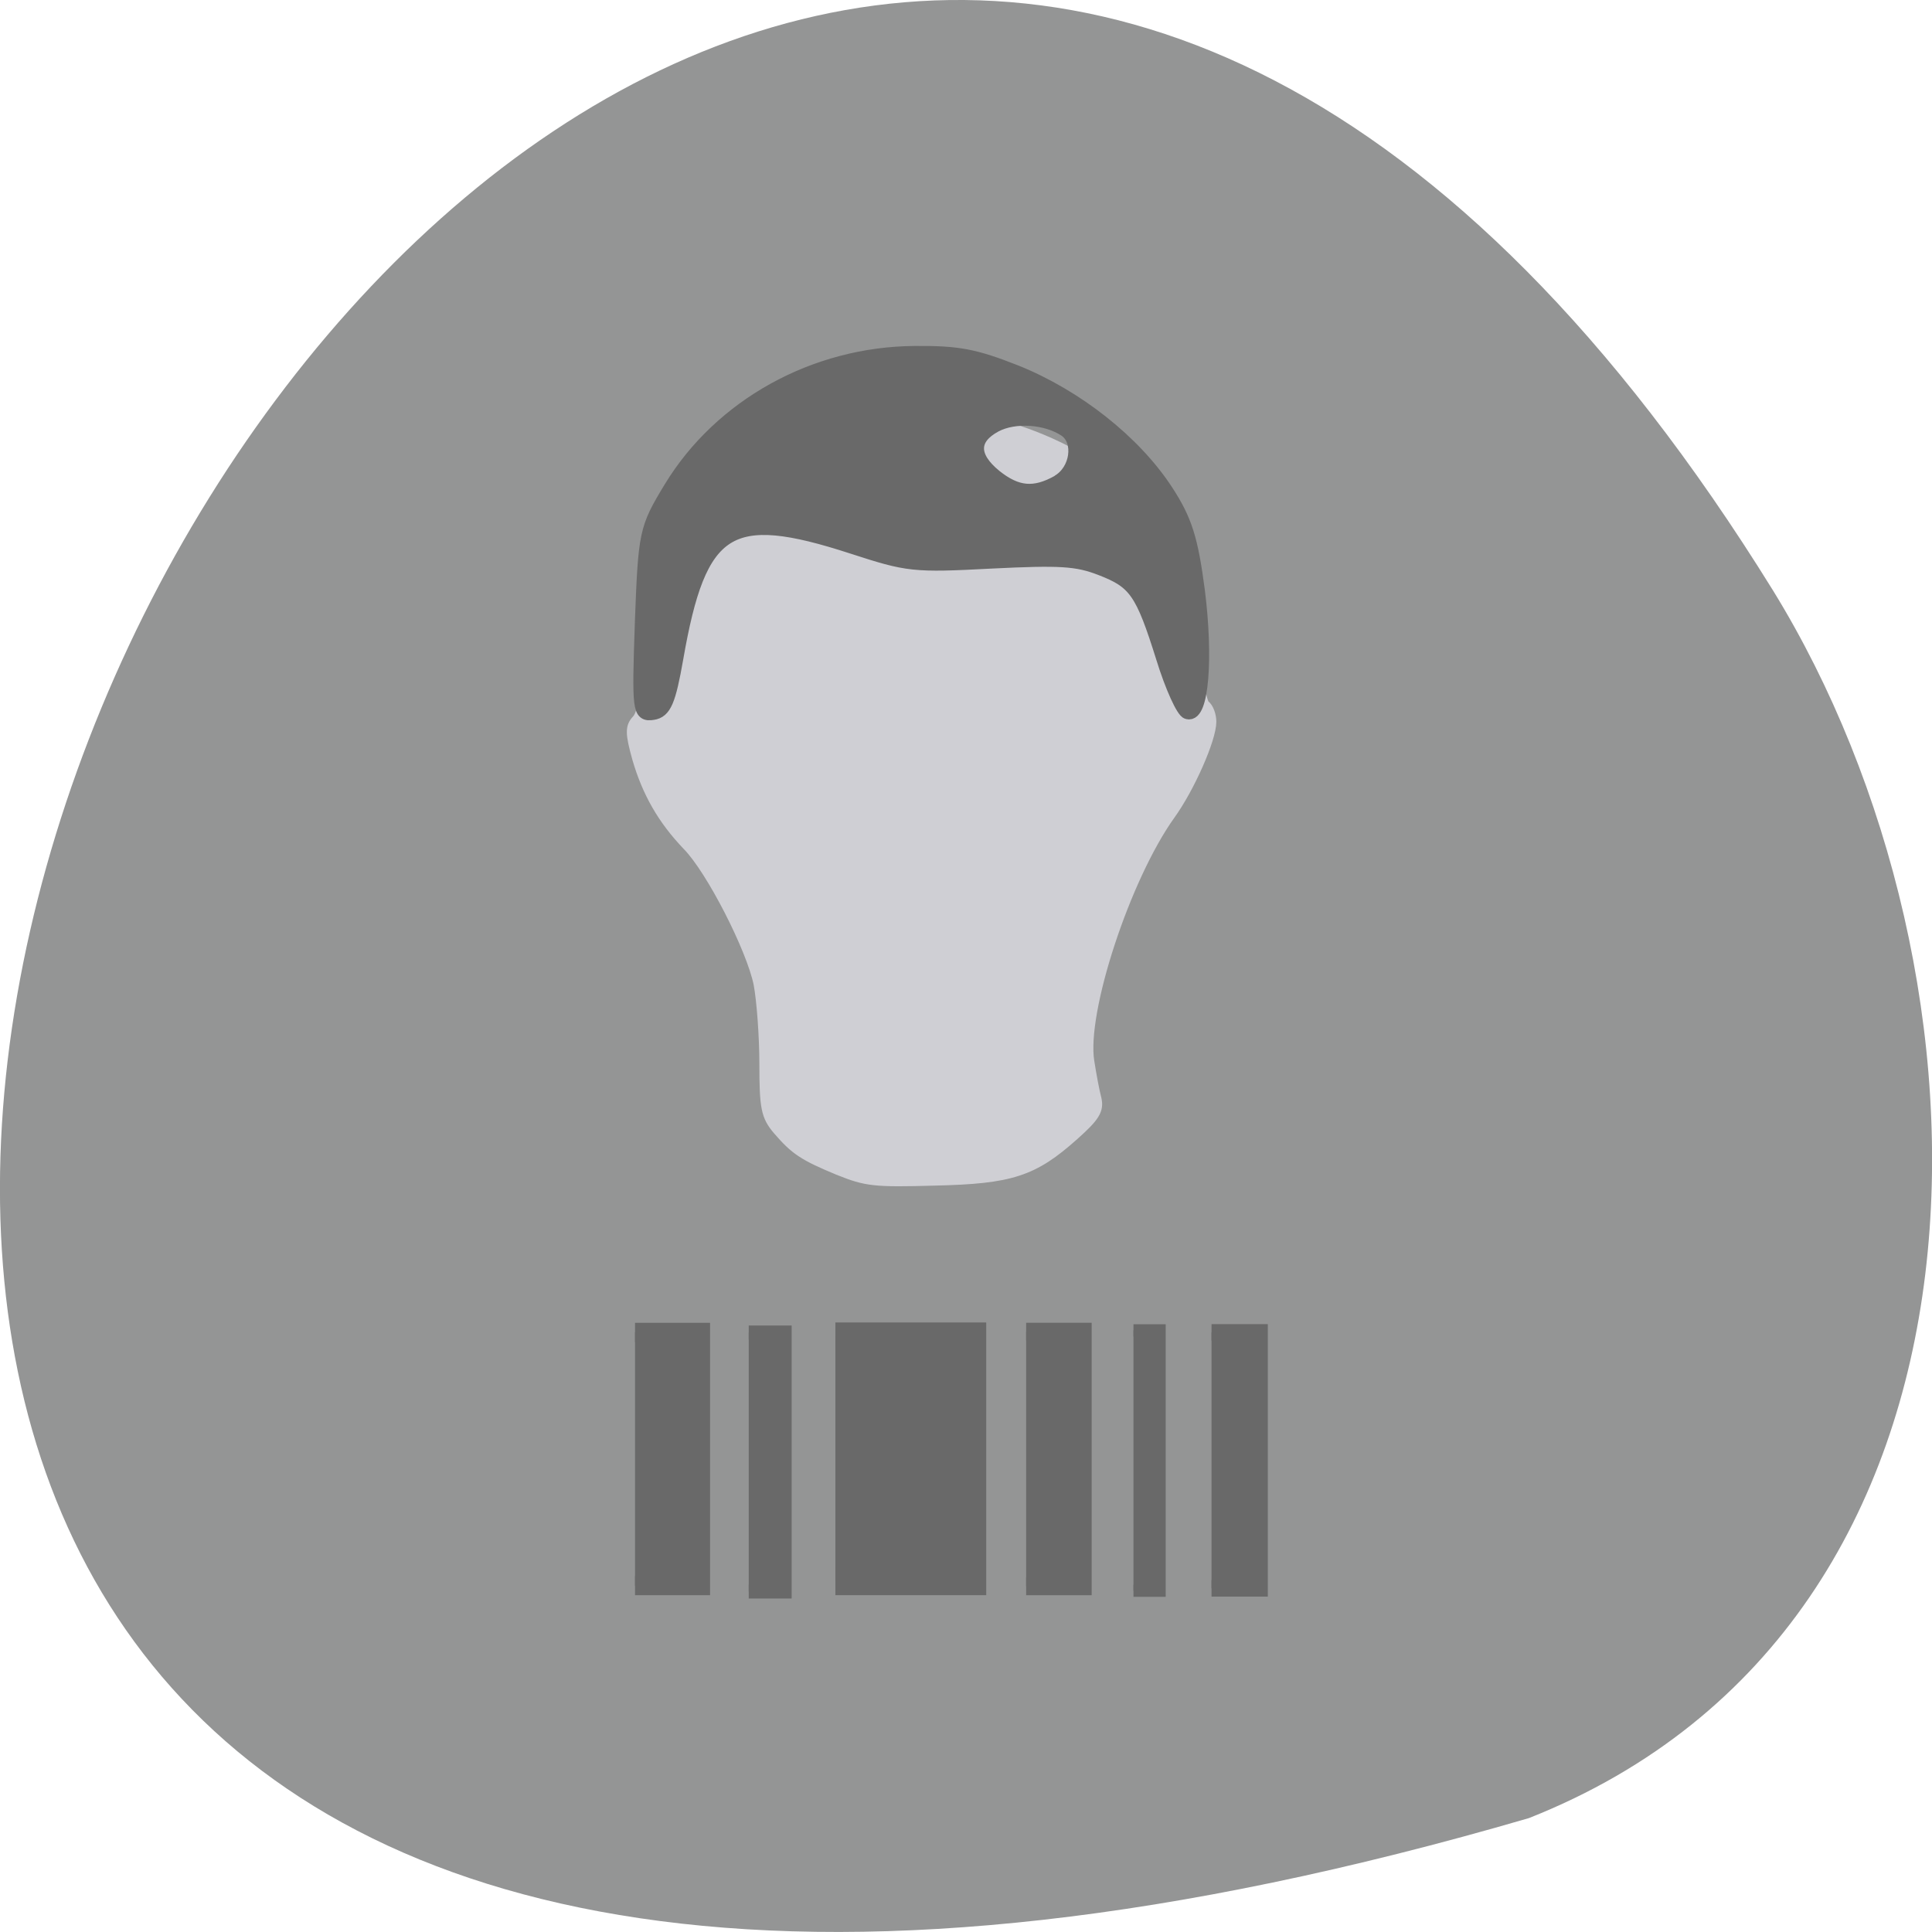 <svg xmlns="http://www.w3.org/2000/svg" viewBox="0 0 22 22"><path d="m 17.41 20.703 c -32.773 9.559 -11.883 -37.66 2.781 -13.977 c 2.68 4.352 2.867 11.742 -2.781 13.977" fill="#949595"/><g transform="matrix(0.054 0 0 0.052 -0.216 1.192)"><path d="m 180.95 233.31 c -7.472 -3.218 -9.197 -4.415 -12.861 -8.83 c -2.443 -2.993 -2.802 -4.789 -2.802 -14.442 c 0 -6.06 -0.575 -13.993 -1.221 -17.51 c -1.509 -7.707 -9.987 -24.993 -15.02 -30.31 c -5.245 -5.687 -8.478 -11.598 -10.562 -19.01 c -1.509 -5.612 -1.509 -6.959 -0.072 -8.53 c 1.078 -1.272 1.724 -4.939 1.796 -9.952 c 0.144 -26.04 11.137 -42.577 34.703 -52.08 c 18.18 -7.408 37.936 -5.911 55.47 4.04 c 8.766 5.01 15.09 11.374 20.333 20.353 c 3.449 5.837 4.02 8.156 4.886 19.904 c 0.575 7.333 1.653 13.843 2.371 14.517 c 0.79 0.599 1.365 2.245 1.365 3.667 c 0 3.741 -4.526 14.442 -8.694 20.428 c -9.412 13.694 -18.753 43.1 -17.03 54.03 c 0.431 2.843 1.078 6.51 1.509 8.156 c 0.503 2.395 -0.287 3.816 -4.742 7.932 c -8.55 7.932 -13.22 9.503 -29.31 9.877 c -12.717 0.374 -14.37 0.15 -20.12 -2.245" fill="#cfcfd4" stroke="#cfcfd4" stroke-width="2.315"/><path d="m 139.35 113.43 c 0.718 -19.755 0.862 -20.578 6.107 -29.557 c 10.562 -18.03 30.32 -29.408 51.44 -29.557 c 9.125 -0.075 12.574 0.599 21.339 4.19 c 12.717 5.313 24.86 15.265 31.614 25.965 c 4.095 6.51 5.317 10.626 6.754 22 c 1.796 14.816 0.79 27.462 -2.155 26.639 c -0.934 -0.224 -3.305 -5.612 -5.173 -11.898 c -4.383 -14.517 -5.82 -16.687 -13.148 -19.605 c -5.03 -2.02 -8.55 -2.245 -23.06 -1.497 c -16.525 0.898 -17.531 0.748 -29.31 -3.218 c -26.15 -8.83 -32.26 -4.789 -37.15 24.394 c -1.581 9.354 -2.515 11.598 -4.958 11.973 c -2.802 0.449 -2.946 -0.599 -2.299 -19.83 m 87.8 -30.904 c 4.02 -2.395 4.886 -8.83 1.581 -11.224 c -4.095 -2.843 -10.777 -3.292 -14.873 -1.048 c -5.101 2.843 -5.101 6.809 -0.072 11.07 c 4.598 3.816 8.334 4.19 13.436 1.197" fill="#696969" stroke="#696969" stroke-width="2.954"/></g><g fill="#696969" stroke="#696969"><path d="m 99.14 174.26 h 4.682 v 36.857 h -4.682" transform="matrix(0.086 0 0 0.08 0 1.233)" stroke-width="2"/><g transform="matrix(0.054 0 0 0.052 -0.216 1.192)"><path d="m 180.16 269.67 h 28.811 v 53.727 h -28.811" stroke-width="5.99"/><path d="m 220.39 268.7 h 11.855 v 55.747 h -11.855" stroke-width="3.918"/><path d="m 243.02 268.4 h 5.461 v 57.02 h -5.461" stroke-width="2.67"/><path d="m 137.91 268.85 h 13.723 v 55.45 h -13.723" stroke-width="4.199"/><path d="m 259.48 268.85 h 10.06 v 56.05 h -10.06" stroke-width="3.617"/></g></g></svg>